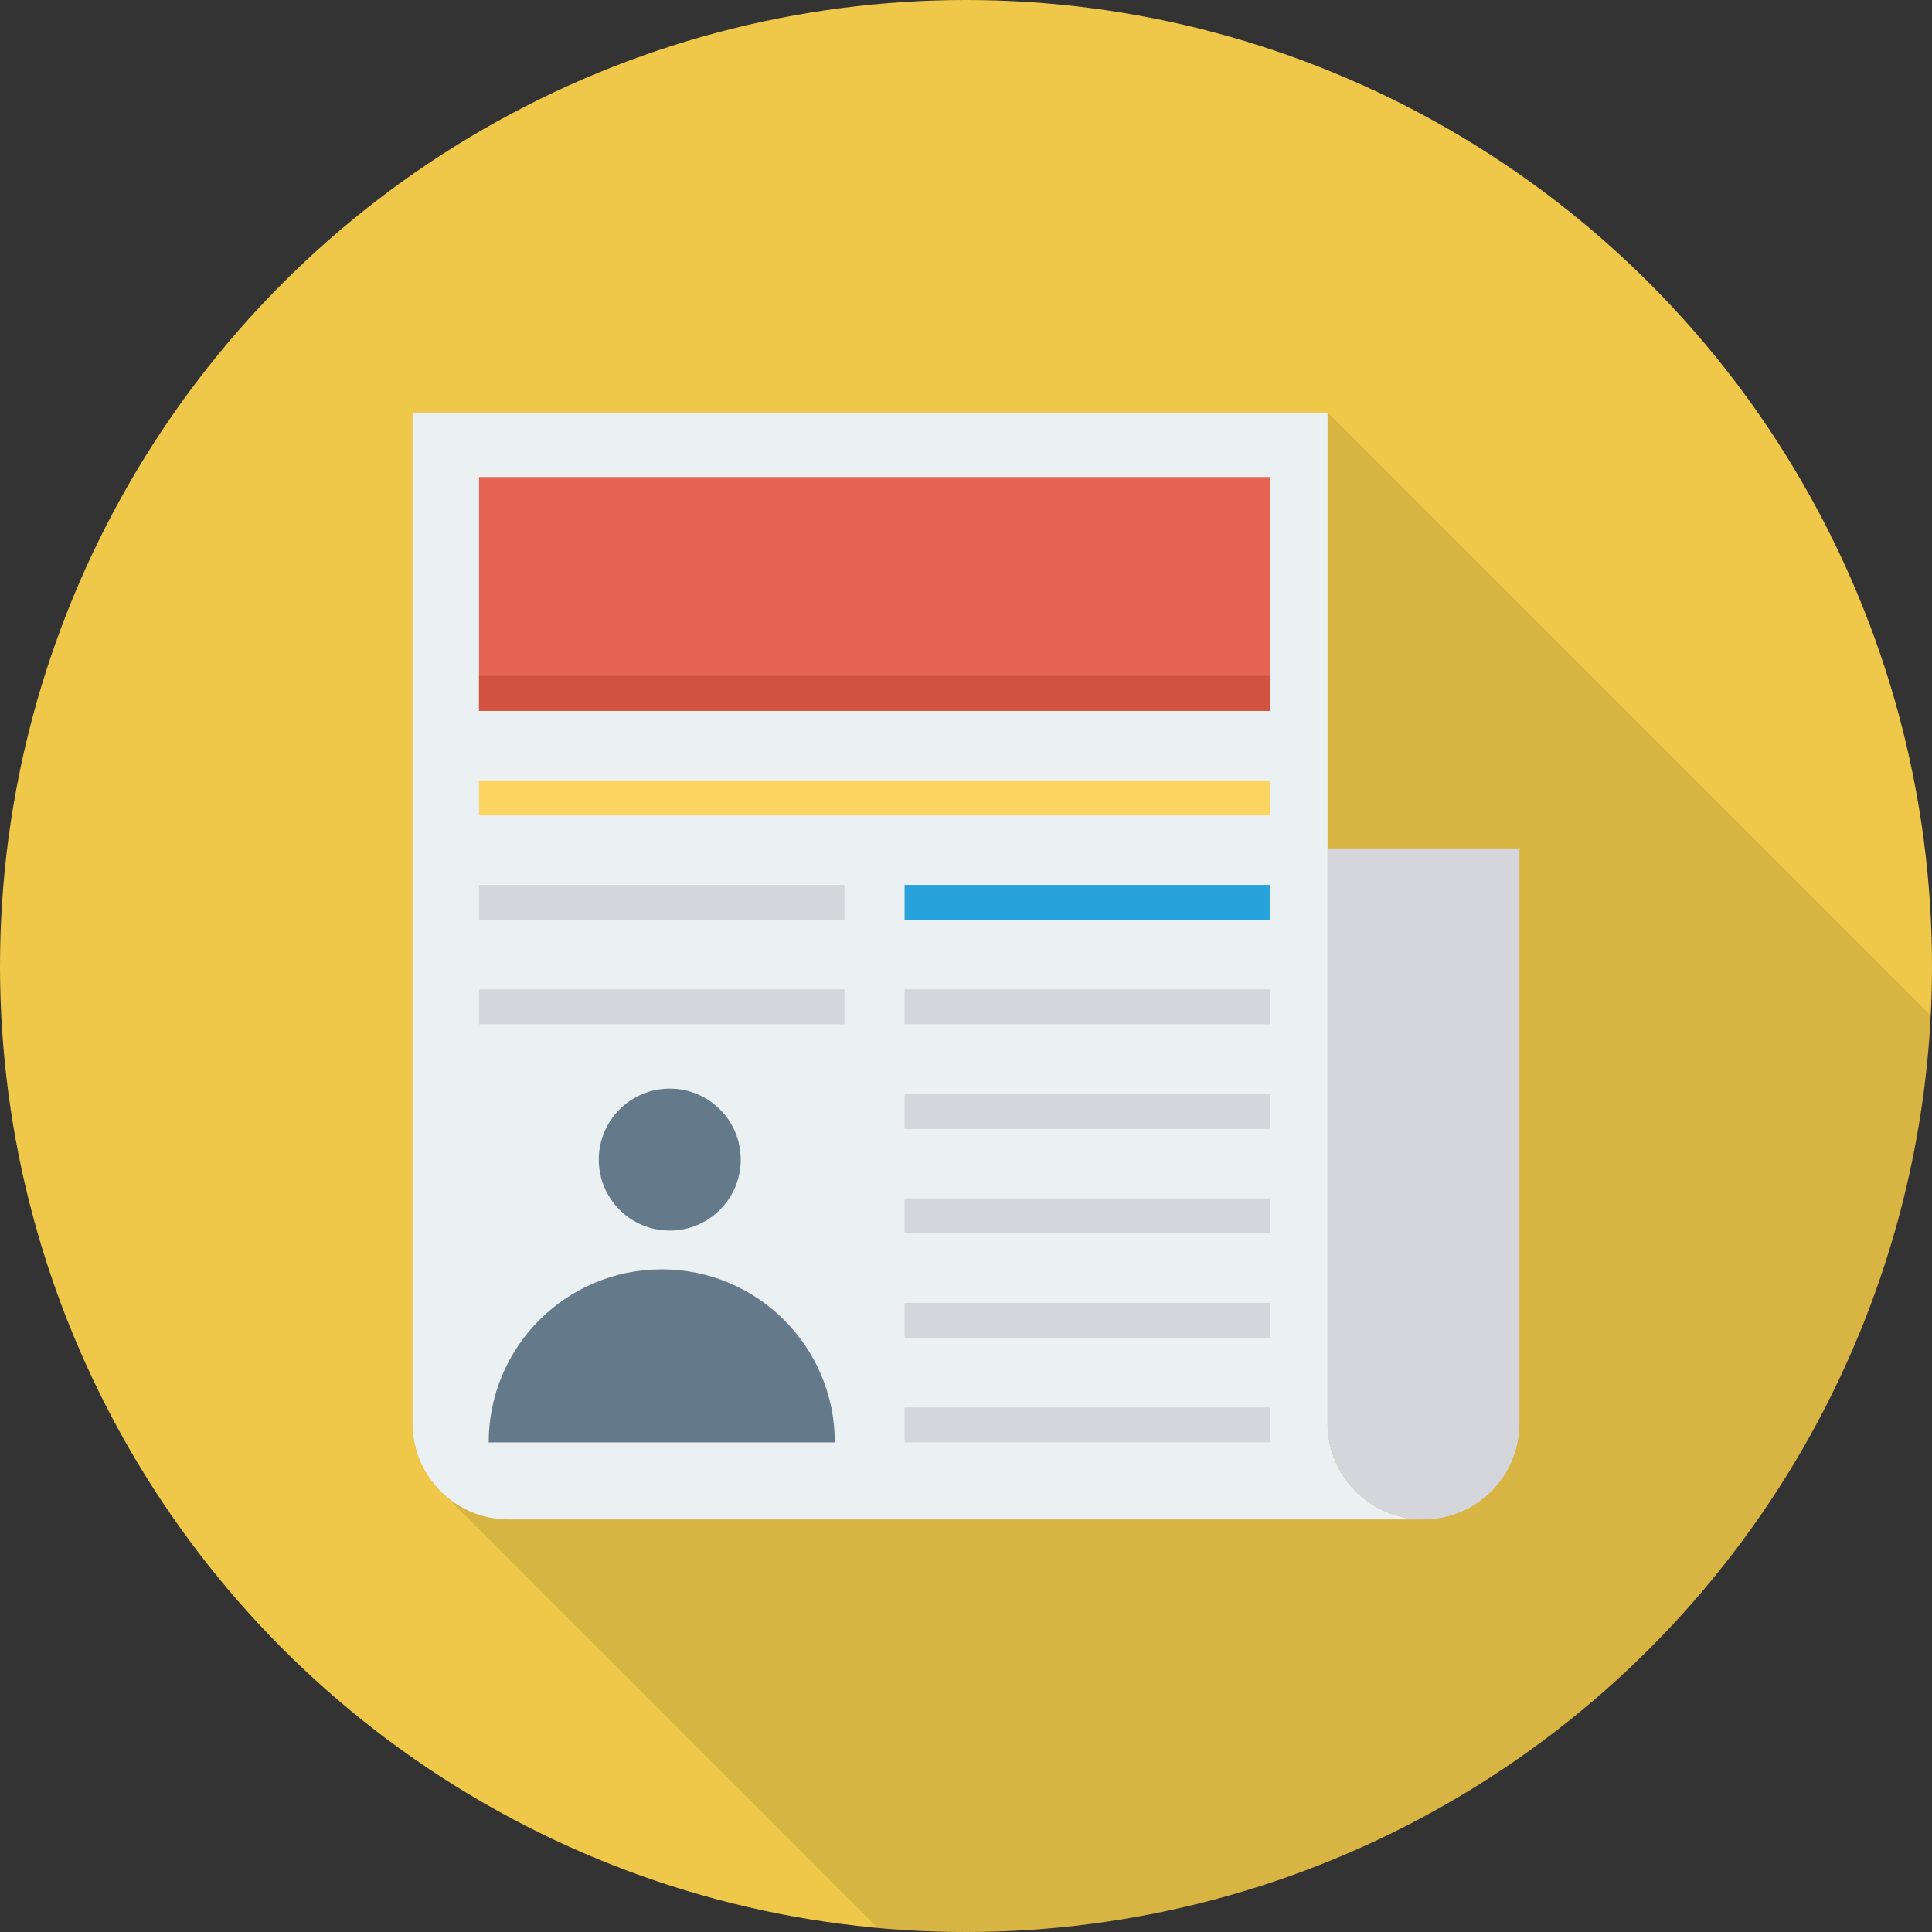 <?xml version="1.0" encoding="iso-8859-1"?>
<!-- Generator: Adobe Illustrator 19.0.0, SVG Export Plug-In . SVG Version: 6.00 Build 0)  -->
<svg version="1.1" id="Layer_1" xmlns="http://www.w3.org/2000/svg" xmlns:xlink="http://www.w3.org/1999/xlink" x="0px" y="0px"
	 viewBox="0 0 491.52 491.52" style="enable-background:new 0 0 491.52 491.52;" xml:space="preserve">
<rect x="0" y="0" width="491.52" height="491.52" fill="#333333" stroke="none"/>
<circle style="fill:#EFC84A;" cx="245.76" cy="245.76" r="245.76"/>
<path style="opacity:0.1;enable-background:new    ;" d="M104.96,104.95v257.178c0,6.349,2.406,12.083,6.4,16.435L223.247,490.45
	c7.419,0.674,14.918,1.07,22.513,1.07c131.506,0,238.886-103.29,245.442-233.167L337.766,104.95H104.96z"/>
<path style="fill:#EBF0F3;" d="M337.749,362.154v-4.686V215.845V104.96H104.96v257.178c0,13.488,10.934,24.422,24.421,24.422
	h232.773C348.676,386.56,337.749,375.633,337.749,362.154z"/>
<path style="fill:#D5D6DB;" d="M337.749,215.845v141.623v4.686c0,13.479,10.927,24.406,24.405,24.406
	c13.478,0,24.406-10.927,24.406-24.406v-146.31H337.749z"/>
<rect x="121.866" y="121.364" style="fill:#E56353;" width="201.267" height="59.489"/>
<rect x="121.866" y="171.96" style="fill:#D15241;" width="201.267" height="8.893"/>
<rect x="121.866" y="198.543" style="fill:#FCD462;" width="201.267" height="8.899"/>
<rect x="121.866" y="225.132" style="fill:#D5D6DB;" width="92.979" height="8.893"/>
<rect x="230.139" y="225.132" style="fill:#27A2DB;" width="92.979" height="8.893"/>
<g>
	<rect x="121.866" y="251.699" style="fill:#D5D6DB;" width="92.979" height="8.899"/>
	<rect x="230.139" y="251.699" style="fill:#D5D6DB;" width="92.979" height="8.899"/>
	<rect x="230.139" y="278.323" style="fill:#D5D6DB;" width="92.979" height="8.893"/>
	<rect x="230.139" y="304.896" style="fill:#D5D6DB;" width="92.979" height="8.893"/>
	<rect x="230.139" y="331.484" style="fill:#D5D6DB;" width="92.979" height="8.893"/>
	<rect x="230.139" y="358.072" style="fill:#D5D6DB;" width="92.979" height="8.893"/>
</g>
<g>
	<circle style="fill:#64798A;" cx="170.394" cy="295.014" r="18.058"/>
	<path style="fill:#64798A;" d="M168.358,322.934c-24.317,0-44.031,19.714-44.031,44.031h88.063
		C212.39,342.648,192.676,322.934,168.358,322.934z"/>
</g>
<g>
</g>
<g>
</g>
<g>
</g>
<g>
</g>
<g>
</g>
<g>
</g>
<g>
</g>
<g>
</g>
<g>
</g>
<g>
</g>
<g>
</g>
<g>
</g>
<g>
</g>
<g>
</g>
<g>
</g>
</svg>
